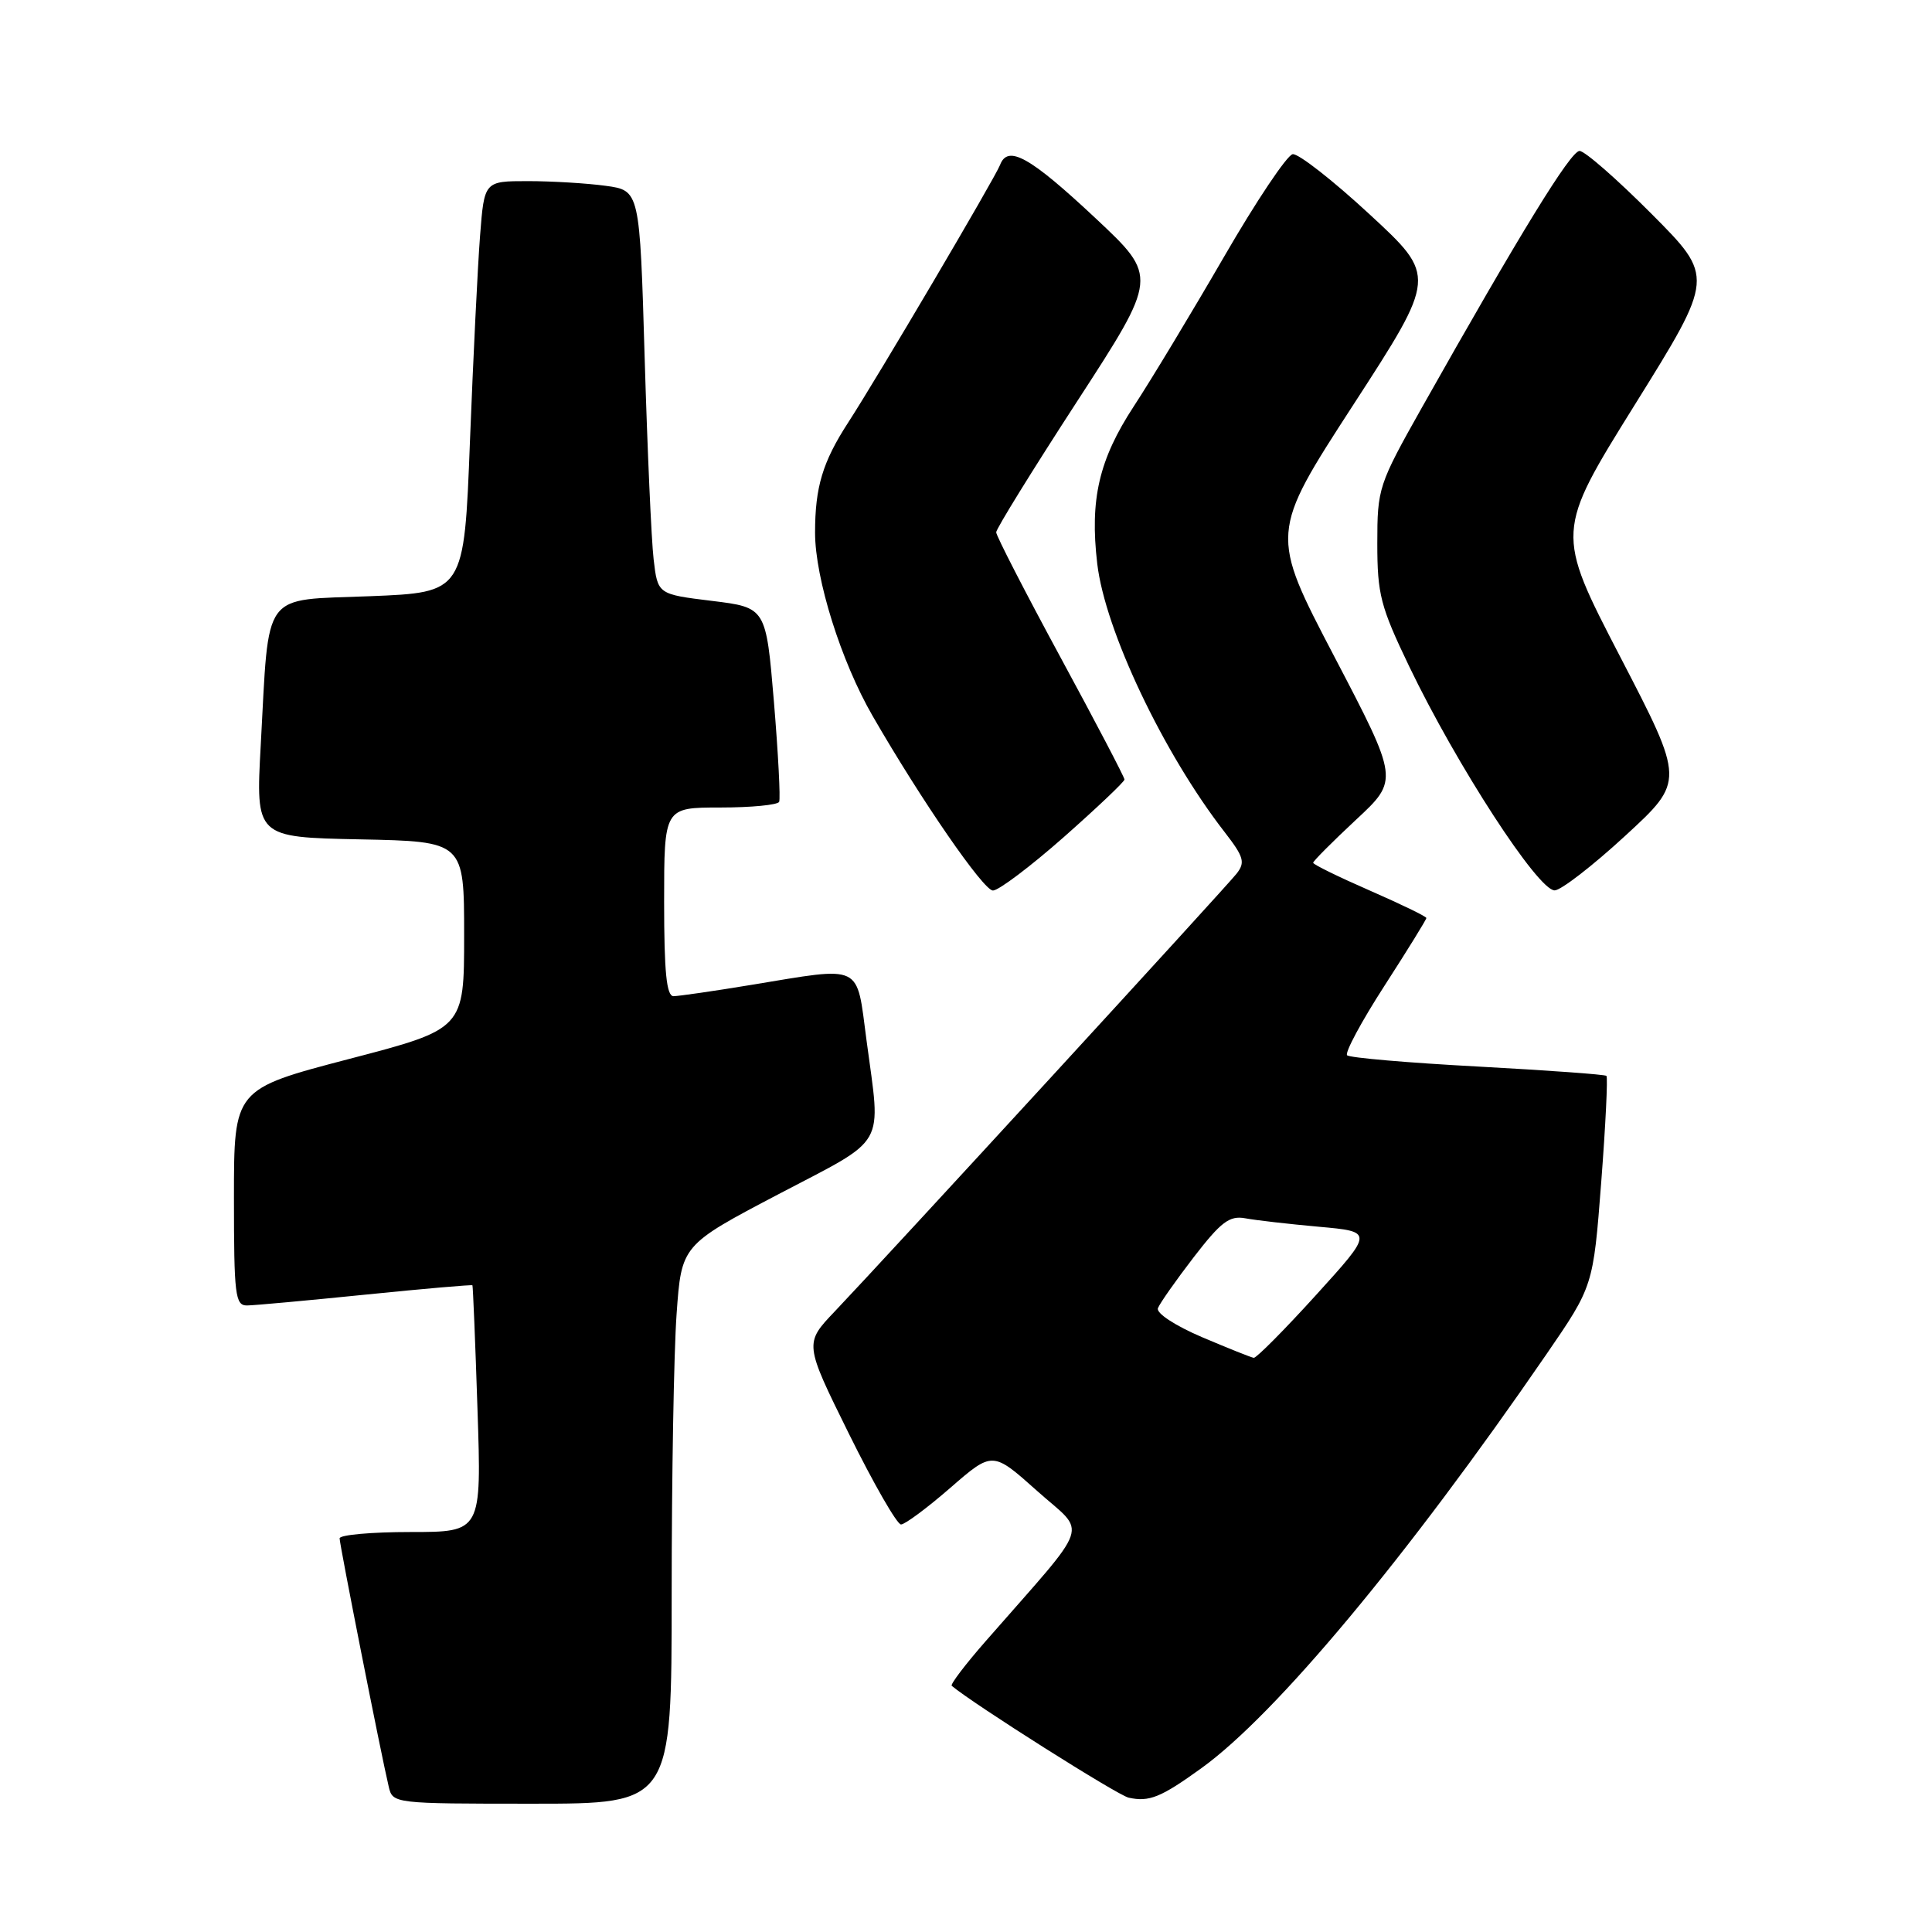 <?xml version="1.0" encoding="UTF-8" standalone="no"?>
<!DOCTYPE svg PUBLIC "-//W3C//DTD SVG 1.1//EN" "http://www.w3.org/Graphics/SVG/1.1/DTD/svg11.dtd" >
<svg xmlns="http://www.w3.org/2000/svg" xmlns:xlink="http://www.w3.org/1999/xlink" version="1.1" viewBox="0 0 256 256">
 <g >
 <path fill="currentColor"
d=" M 89.00 211.15 C 89.00 195.84 89.29 179.19 89.65 174.15 C 90.30 164.99 90.30 164.99 103.15 158.24 C 117.71 150.60 116.74 152.29 114.82 137.86 C 113.45 127.55 114.48 128.05 99.50 130.51 C 94.55 131.33 89.94 131.99 89.25 132.00 C 88.32 132.00 88.00 128.84 88.00 119.50 C 88.00 107.00 88.00 107.00 95.44 107.00 C 99.53 107.00 103.04 106.66 103.24 106.25 C 103.43 105.84 103.12 99.88 102.55 93.00 C 101.50 80.50 101.50 80.50 94.33 79.62 C 87.15 78.74 87.15 78.74 86.61 74.12 C 86.31 71.58 85.78 59.54 85.42 47.37 C 84.77 25.24 84.77 25.24 80.25 24.62 C 77.76 24.28 73.12 24.00 69.95 24.00 C 64.17 24.00 64.17 24.00 63.61 31.25 C 63.30 35.24 62.70 47.50 62.27 58.50 C 61.50 78.50 61.50 78.50 49.04 79.00 C 34.52 79.58 35.69 77.98 34.55 98.72 C 33.88 110.94 33.88 110.94 47.69 111.22 C 61.50 111.50 61.50 111.50 61.50 123.92 C 61.50 136.34 61.50 136.34 46.25 140.32 C 31.00 144.31 31.00 144.31 31.00 158.65 C 31.00 171.66 31.16 173.00 32.75 172.98 C 33.71 172.97 40.79 172.32 48.48 171.54 C 56.17 170.76 62.52 170.21 62.60 170.31 C 62.67 170.42 62.98 177.81 63.27 186.75 C 63.81 203.00 63.81 203.00 54.41 203.00 C 49.23 203.00 45.00 203.38 45.00 203.84 C 45.00 204.68 50.49 232.46 51.51 236.75 C 52.03 238.98 52.18 239.00 70.52 239.00 C 89.00 239.00 89.00 239.00 89.00 211.15 Z  M 159.17 234.31 C 169.05 227.19 186.42 206.35 204.90 179.46 C 211.11 170.42 211.11 170.42 212.17 156.65 C 212.75 149.08 213.06 142.74 212.86 142.56 C 212.66 142.37 204.98 141.82 195.80 141.32 C 186.61 140.83 178.83 140.16 178.50 139.83 C 178.17 139.50 180.39 135.36 183.45 130.62 C 186.50 125.89 189.00 121.85 189.00 121.64 C 189.00 121.44 185.62 119.80 181.50 118.00 C 177.38 116.20 174.00 114.55 174.00 114.32 C 174.00 114.10 176.55 111.54 179.67 108.63 C 185.35 103.35 185.35 103.35 176.81 87.01 C 168.27 70.68 168.27 70.68 179.32 53.64 C 190.36 36.61 190.36 36.61 181.50 28.42 C 176.63 23.91 172.03 20.32 171.29 20.43 C 170.55 20.54 166.44 26.67 162.17 34.06 C 157.89 41.45 152.52 50.35 150.24 53.83 C 145.62 60.89 144.39 66.17 145.39 74.69 C 146.43 83.54 154.15 99.80 162.28 110.27 C 164.82 113.55 165.03 114.27 163.85 115.77 C 162.43 117.58 117.62 166.39 110.62 173.76 C 106.57 178.01 106.57 178.01 112.50 190.01 C 115.76 196.60 118.86 202.00 119.39 202.00 C 119.91 202.00 122.86 199.81 125.93 197.14 C 131.52 192.28 131.52 192.28 137.43 197.56 C 144.06 203.49 144.86 201.16 130.61 217.46 C 127.92 220.53 125.89 223.20 126.11 223.38 C 128.96 225.78 148.10 237.89 149.55 238.20 C 152.27 238.80 153.82 238.17 159.17 234.31 Z  M 140.97 110.91 C 145.38 107.01 149.00 103.58 149.00 103.29 C 149.00 102.99 145.18 95.69 140.50 87.06 C 135.82 78.42 132.00 70.99 132.00 70.53 C 132.00 70.07 136.82 62.27 142.72 53.19 C 153.44 36.68 153.44 36.68 145.20 28.95 C 136.47 20.77 133.54 19.13 132.51 21.86 C 131.85 23.57 116.32 49.93 112.38 56.00 C 109.00 61.22 108.00 64.54 108.00 70.58 C 108.00 76.66 111.45 87.65 115.64 94.89 C 122.11 106.10 130.32 118.00 131.57 118.00 C 132.32 118.00 136.55 114.81 140.97 110.91 Z  M 215.36 110.74 C 223.23 103.50 223.23 103.50 214.67 87.00 C 206.12 70.50 206.12 70.50 216.64 53.60 C 227.16 36.70 227.16 36.70 218.85 28.35 C 214.28 23.76 209.99 20.00 209.30 20.00 C 208.12 20.00 201.43 30.90 188.41 54.00 C 182.65 64.23 182.50 64.70 182.50 72.00 C 182.50 78.76 182.92 80.37 186.72 88.29 C 193.03 101.42 203.80 118.00 206.00 117.98 C 206.82 117.98 211.04 114.72 215.36 110.74 Z  M 159.25 177.17 C 155.70 175.65 153.18 174.00 153.43 173.34 C 153.67 172.71 155.81 169.66 158.18 166.58 C 161.79 161.90 162.91 161.05 165.00 161.43 C 166.38 161.69 170.76 162.19 174.75 162.55 C 182.00 163.20 182.00 163.20 174.38 171.60 C 170.19 176.22 166.47 179.96 166.13 179.92 C 165.78 179.87 162.69 178.63 159.25 177.17 Z "/>
</g>
</svg>